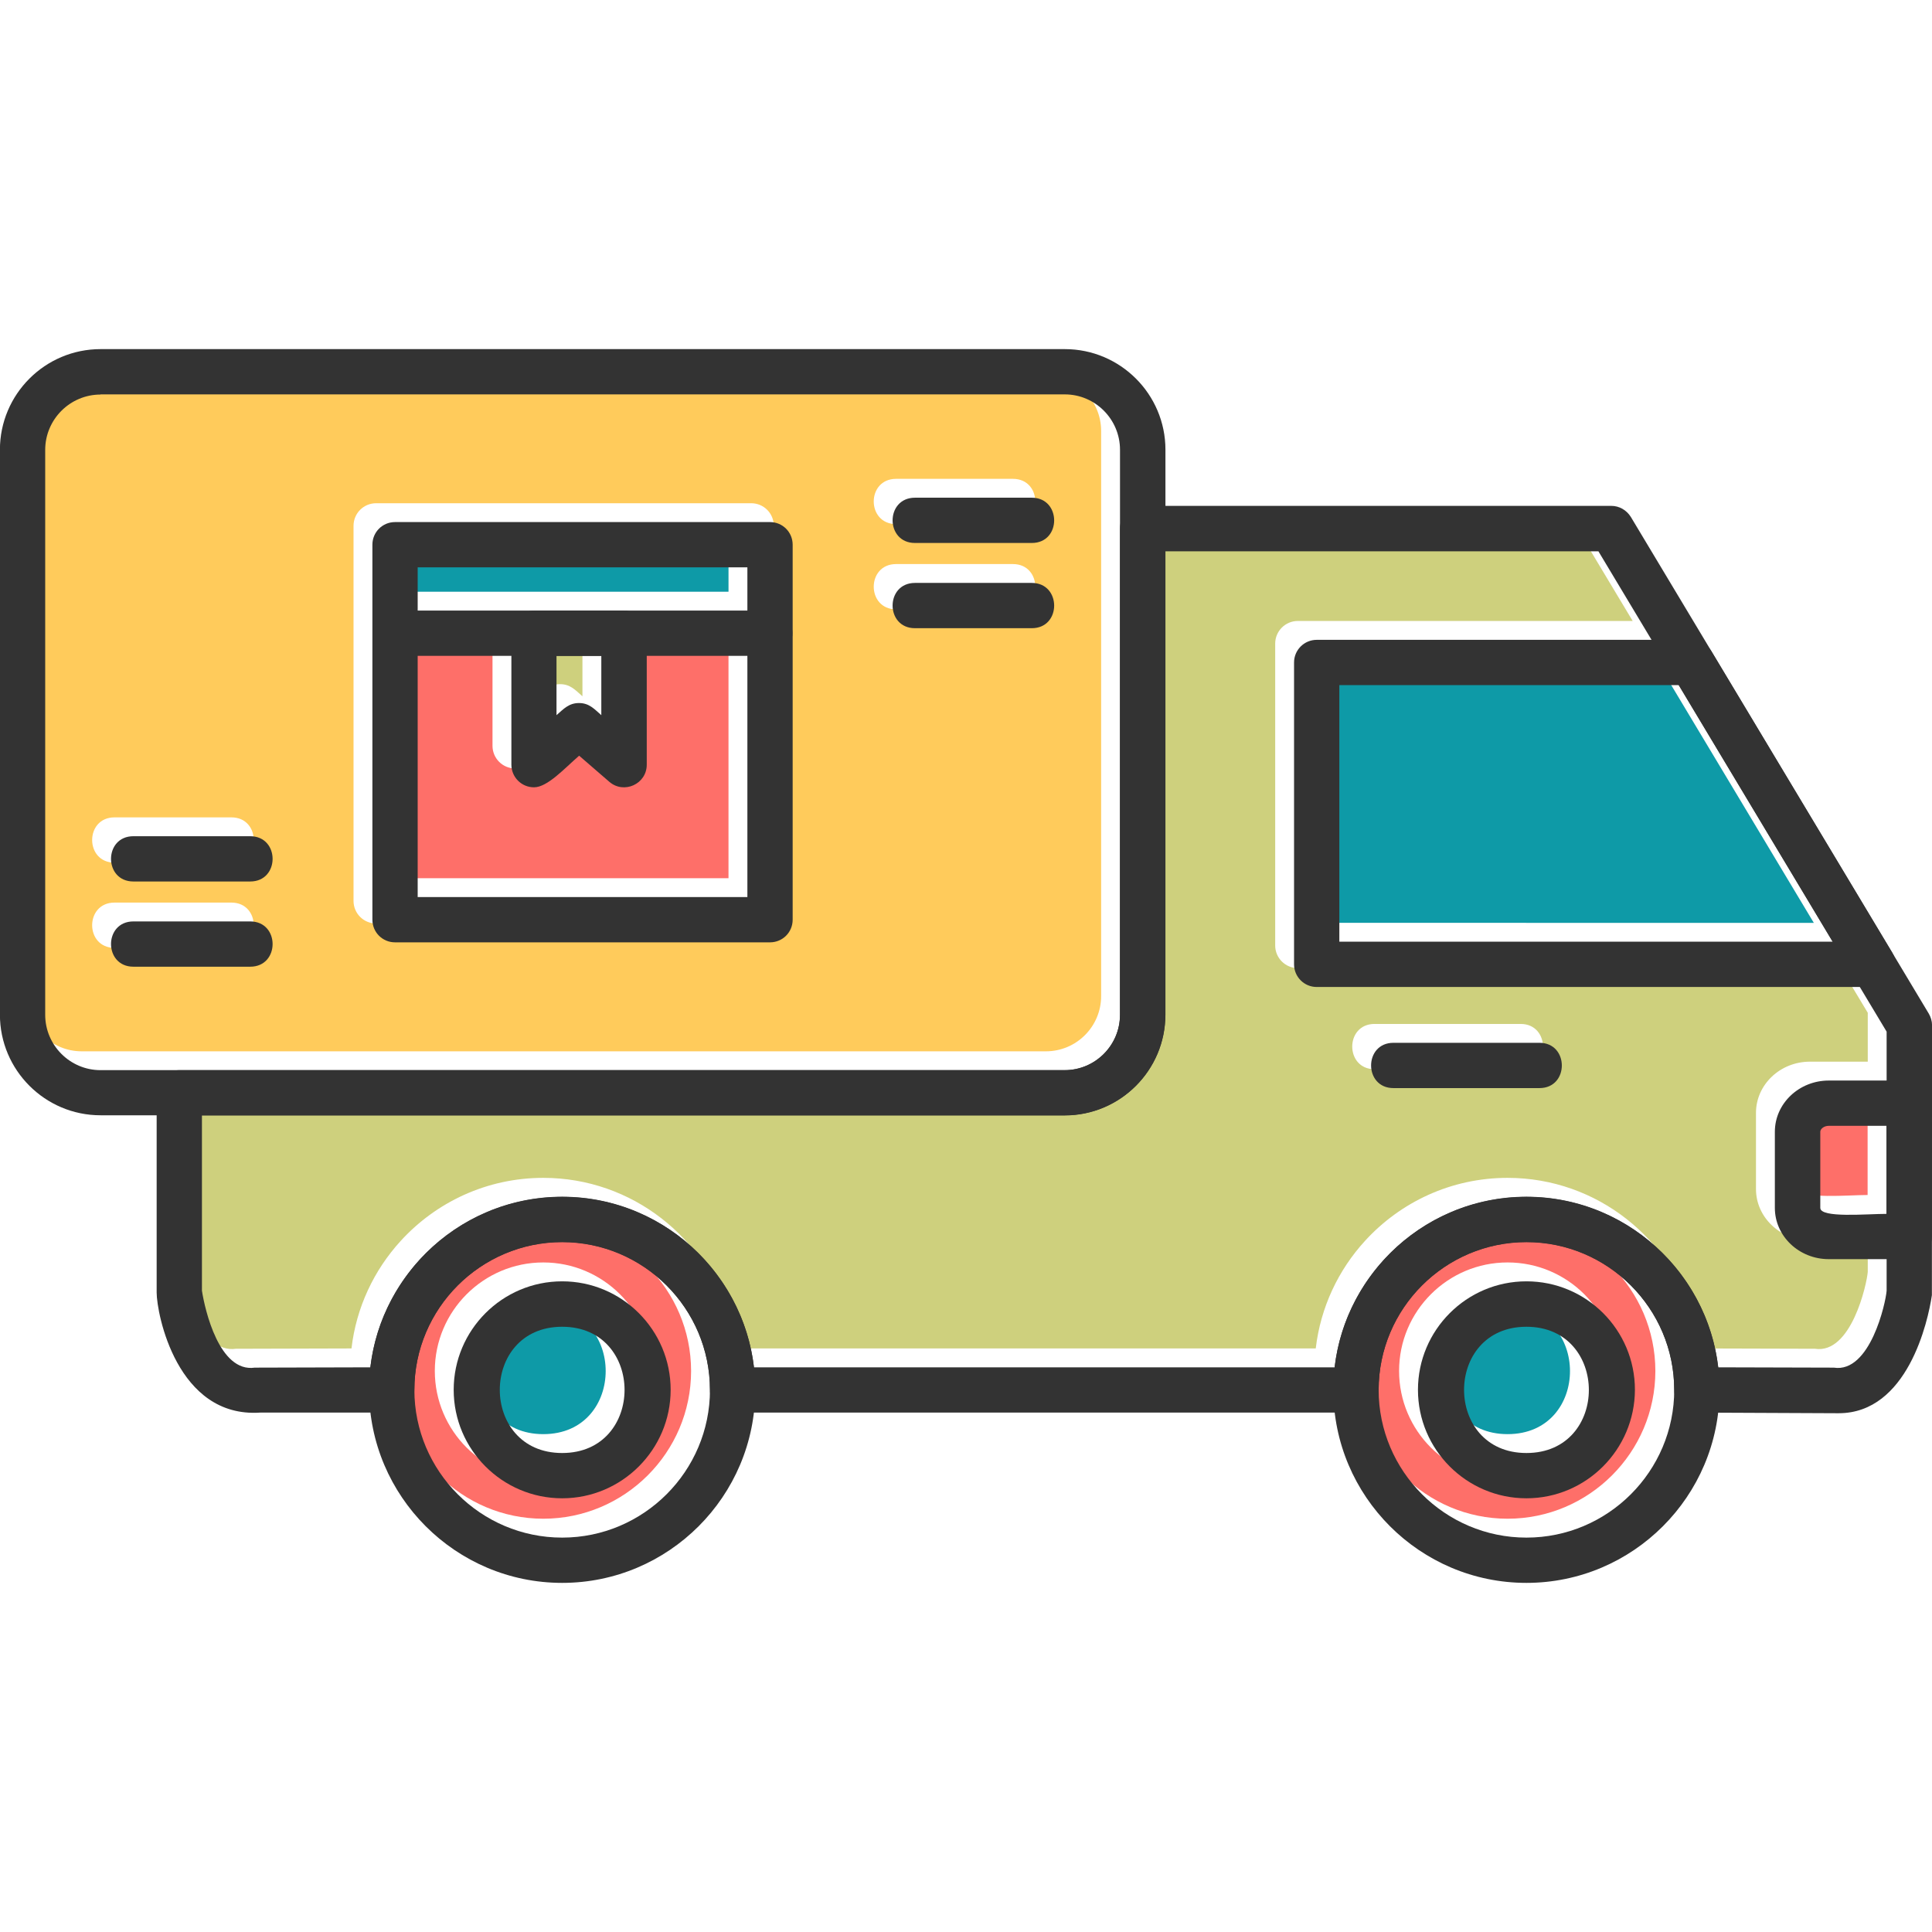 <?xml version="1.0" encoding="UTF-8"?>
<!DOCTYPE svg PUBLIC "-//W3C//DTD SVG 1.1//EN" "http://www.w3.org/Graphics/SVG/1.1/DTD/svg11.dtd">
<!-- Creator: CorelDRAW -->
<svg xmlns="http://www.w3.org/2000/svg" xml:space="preserve" width="1.707in" height="1.707in" version="1.1" style="shape-rendering:geometricPrecision; text-rendering:geometricPrecision; image-rendering:optimizeQuality; fill-rule:evenodd; clip-rule:evenodd"
viewBox="0 0 1706.66 1706.66"
 xmlns:xlink="http://www.w3.org/1999/xlink"
 xmlns:xodm="http://www.corel.com/coreldraw/odm/2003">
 <defs>
  <style type="text/css">
   <![CDATA[
    .fil0 {fill:#0E9AA7}
    .fil4 {fill:#333333}
    .fil1 {fill:#CED07D}
    .fil2 {fill:#FE6F69}
    .fil3 {fill:#FFCB5B}
   ]]>
  </style>
 </defs>
 <g id="Layer_x0020_1">
  <polygon class="fil0" points="455.07,522.71 534.65,522.71 643.54,522.71 643.54,484.52 352.3,484.52 352.3,522.71 "/>
  <path class="fil1" d="M514.51 562.71l-39.58 0 0 52.36c6.26,-5.48 10.91,-10.7 19.86,-10.7 8.94,0 13.37,5.14 19.72,10.7l0 -52.36z"/>
  <path class="fil2" d="M554.65 562.71l0 96.11c0,17.13 -20.16,26.26 -33.06,15.14l-26.67 -23.06c-12.8,11.06 -27.94,27.92 -39.86,27.92 -11.09,0 -20,-8.96 -20,-20l0 -96.11 -82.78 0 0 213.06 291.25 0 0 -213.06 -88.89 0z"/>
  <polygon class="fil0" points="1166.46,588.54 1166.46,815.21 1602.27,815.22 1466.31,588.54 "/>
  <path class="fil1" d="M1146.46 855.2c-10.97,0 -20,-8.89 -20,-20l0 -266.66c0,-11.11 9.03,-20 20,-20l295.8 0 -46.92 -78.19 -382.5 -0 0 409.3c0,25 -10.37,47.62 -27.03,63.79 -16.02,15.61 -37.91,25.24 -62,25.24l-762.08 0 0 154.86c2.55,16.64 15.26,72.43 46.67,67.91l102.09 -0.28c4.23,-36.37 19.96,-69.25 43.43,-94.94 31.22,-34.24 76.15,-55.75 126.01,-55.75 78.59,0 144.95,53.46 164.63,125.91 2.2,8.04 3.82,16.32 4.82,24.78l512.91 0c4.23,-36.37 19.96,-69.25 43.43,-94.94 31.22,-34.24 76.15,-55.75 126.01,-55.75 79.33,0 146.21,54.48 165.17,127.98 1.92,7.39 3.36,14.97 4.27,22.71l102.08 0.28c32.19,4.97 45.87,-57.37 46.67,-67.91l0 -27.92 -51.11 0c-26.25,0 -47.64,-20.28 -47.64,-45.28l0 -67.22c0,-25 21.39,-45.28 47.64,-45.28l51.11 0 0 -43.19 -23.67 -39.44 -479.8 0zm67.78 89.31c-26.3,0 -26.3,-40 0,-40l129.03 0c26.24,0 26.39,40 0,40l-129.03 0z"/>
  <path class="fil3" d="M791.6 422.99l103.19 0c26.26,0 26.43,40 0,40l-103.19 0c-26.36,0 -26.36,-40 0,-40zm0 75.28l103.19 0c26.26,0 26.43,40 0,40l-103.19 0c-26.36,0 -26.36,-40 0,-40zm181.1 381.67l0 -499.3c0,-26.94 -21.94,-48.89 -48.75,-48.89l-851.8 0 0 0.14c-26.94,0 -48.89,21.94 -48.89,48.89l0 499.02c0,26.94 21.94,48.89 48.89,48.89l851.8 0c26.94,0 48.75,-21.94 48.75,-48.75zm-289.16 -415.41l0 331.25c0,11.11 -8.89,20 -20,20l-331.25 0c-11.11,0 -20,-8.89 -20,-20l0 -331.25c0,-11.11 8.89,-20 20,-20l331.25 0c11.11,0 20,8.89 20,20zm-479.17 332.78c26.36,0 26.36,40 0,40l-103.2 0c-26.36,0 -26.36,-40 0,-40l103.2 0zm0 -75.28c26.36,0 26.36,40 0,40l-103.2 0c-26.36,0 -26.36,-40 0,-40l103.2 0z"/>
  <path class="fil0" d="M1331.73 1266.87c73.66,0 73.39,-111.53 0,-111.53 -73.49,0 -73.44,111.53 0,111.53z"/>
  <path class="fil2" d="M1331.73 1115.2c52.92,0 95.83,42.92 95.83,95.83 -0.14,52.78 -43.06,95.83 -95.83,95.83 -52.78,0 -95.83,-42.92 -95.83,-95.83 0,-52.78 42.92,-95.83 95.83,-95.83zm130.56 95.83c-0.08,-71.88 -58.66,-130.41 -130.56,-130.41 -71.9,0 -130.48,58.53 -130.56,130.41 0,0.05 0,0.09 0,0.14 0.08,71.88 58.66,130.41 130.56,130.41 71.9,0 130.48,-58.53 130.56,-130.41 0,-0.05 0,-0.09 0,-0.14z"/>
  <path class="fil2" d="M1591.31 983.12l0 67.22c0,9.19 41.22,5.28 58.47,5.28l0 -77.78 -50.97 0c-4.31,0 -7.5,2.78 -7.5,5.28z"/>
  <path class="fil0" d="M479.93 1266.87c73.52,0 73.45,-111.53 0,-111.53 -73.49,0 -73.44,111.53 0,111.53z"/>
  <path class="fil2" d="M479.93 1115.2c52.78,0 95.83,42.92 95.83,95.83 -0,52.78 -43.06,95.83 -95.83,95.83 -52.78,0 -95.83,-42.92 -95.83,-95.83 0,-52.78 42.92,-95.83 95.83,-95.83zm130.56 95.83c-0.08,-71.88 -58.66,-130.41 -130.56,-130.41 -71.9,0 -130.48,58.53 -130.56,130.41 0,0.05 0,0.09 0,0.14 0.08,71.88 58.66,130.41 130.56,130.41 71.9,0 130.48,-58.53 130.56,-130.41 0,-0.05 0,-0.09 0,-0.14z"/>
  <path class="fil4" d="M1686.59 1112.29l-71.11 0c-26.25,0 -47.64,-20.28 -47.64,-45.28l0 -67.22c0,-25 21.39,-45.28 47.64,-45.28l71.11 0c10.97,0 20,9.03 20,20l0 117.78c0,11.11 -9.03,20 -20,20zm-71.11 -117.78c-4.31,0 -7.5,2.78 -7.5,5.28l0 67.22c0,9.19 41.22,5.28 58.47,5.28l0 -77.78 -50.97 0z"/>
  <path class="fil4" d="M1654.37 871.87l-491.25 0c-10.97,0 -20,-8.89 -20,-20l0 -266.66c0,-11.11 9.03,-20 20,-20l331.25 0c7.08,0 13.47,3.75 17.22,9.72l160 266.67c8.01,13.2 -1.57,30.28 -17.22,30.28zm-471.25 -40l435.83 0 -135.97 -226.67 -299.86 0 0 226.67z"/>
  <path class="fil4" d="M496.6 1398.26c-94.03,0 -170.56,-76.53 -170.56,-170.56 0,-94.03 76.53,-170.56 170.56,-170.56 94.03,0 170.56,76.53 170.56,170.56 0,94.03 -76.53,170.56 -170.56,170.56zm0 -301.11c-71.94,0 -130.56,58.61 -130.56,130.56 0,71.94 58.61,130.56 130.56,130.56 71.94,0 130.56,-58.61 130.56,-130.56 0,-71.94 -58.61,-130.56 -130.56,-130.56z"/>
  <path class="fil4" d="M1348.4 1398.26c-94.03,0 -170.56,-76.53 -170.56,-170.56 0,-94.03 76.53,-170.56 170.56,-170.56 94.03,0 170.56,76.53 170.56,170.56 0,94.03 -76.53,170.56 -170.56,170.56zm0 -301.11c-71.94,0 -130.56,58.61 -130.56,130.56 0,71.94 58.61,130.56 130.56,130.56 71.94,0 130.56,-58.61 130.56,-130.56 0,-71.94 -58.61,-130.56 -130.56,-130.56z"/>
  <path class="fil4" d="M88.82 985.2c-49.03,0 -88.89,-39.86 -88.89,-88.89l0 -499.02c0,-49.03 39.86,-88.89 88.89,-88.89l851.8 0c49.03,0 88.89,39.86 88.89,88.89l0 499.02c0,49.03 -39.86,88.89 -88.89,88.89l-851.8 0zm0 -636.67c-26.94,0 -48.89,21.94 -48.89,48.89l0 499.02c0,26.94 21.94,48.89 48.89,48.89l851.8 0c26.94,0 48.75,-21.94 48.75,-48.75l0 -499.3c0,-26.94 -21.94,-48.89 -48.75,-48.89l-851.8 0 0 0.14z"/>
  <path class="fil4" d="M1348.4 1323.54c-52.78,0 -95.83,-42.92 -95.83,-95.83 0,-52.78 42.92,-95.83 95.83,-95.83 52.92,0 95.83,42.92 95.83,95.83 -0.14,52.78 -43.06,95.83 -95.83,95.83zm0 -151.53c-73.49,0 -73.44,111.53 0,111.53 73.66,0 73.39,-111.53 0,-111.53z"/>
  <path class="fil4" d="M496.6 1323.54c-52.78,0 -95.83,-42.92 -95.83,-95.83 0,-52.78 42.92,-95.83 95.83,-95.83 52.78,0 95.83,42.92 95.83,95.83 -0,52.78 -43.06,95.83 -95.83,95.83zm0 -151.53c-73.49,0 -73.44,111.53 0,111.53 73.52,0 73.45,-111.53 0,-111.53z"/>
  <path class="fil4" d="M1359.93 961.18l-129.03 0c-26.3,0 -26.3,-40 0,-40l129.03 0c26.24,0 26.39,40 0,40z"/>
  <path class="fil4" d="M680.21 832.43l-331.25 0c-11.11,0 -20,-8.89 -20,-20l0 -331.25c0,-11.11 8.89,-20 20,-20l331.25 0c11.11,0 20,8.89 20,20l0 331.25c0,11.11 -8.89,20 -20,20zm-311.25 -40l291.25 0 0 -291.25 -291.25 0 0 291.25z"/>
  <path class="fil4" d="M680.21 579.37l-331.25 0c-26.36,0 -26.36,-40 0,-40l331.25 0c26.36,0 26.36,40 0,40z"/>
  <path class="fil4" d="M471.74 695.48c-11.09,0 -20,-8.96 -20,-20l0 -116.11c0,-11.11 8.89,-20 20,-20l79.58 0c11.11,0 20,8.89 20,20l0 116.11c0,17.13 -20.16,26.26 -33.06,15.14l-26.67 -23.06c-12.8,11.06 -27.94,27.92 -39.86,27.92zm39.72 -74.44c8.94,0 13.37,5.14 19.72,10.7l0 -52.36 -39.58 0 0 52.36c6.26,-5.48 10.91,-10.7 19.86,-10.7z"/>
  <path class="fil4" d="M911.45 554.93l-103.19 0c-26.36,0 -26.36,-40 0,-40l103.19 0c26.26,0 26.43,40 0,40z"/>
  <path class="fil4" d="M911.45 479.65l-103.19 0c-26.36,0 -26.36,-40 0,-40l103.19 0c26.26,0 26.43,40 0,40z"/>
  <path class="fil4" d="M221.04 778.68l-103.2 0c-26.36,0 -26.36,-40 0,-40l103.2 0c26.36,0 26.36,40 0,40z"/>
  <path class="fil4" d="M221.04 853.95l-103.2 0c-26.36,0 -26.36,-40 0,-40l103.2 0c26.36,0 26.36,40 0,40z"/>
  <path class="fil4" d="M1624.23 1248.4l-125.28 -0.56c-10.97,0 -20,-9.03 -20,-20 0,-71.94 -58.61,-130.56 -130.56,-130.56 -71.94,0 -130.56,58.61 -130.56,130.56 0,10.97 -9.03,20 -20,20l-550.69 0c-11.11,0 -20,-9.03 -20,-20 0,-71.94 -58.61,-130.56 -130.56,-130.56 -71.94,0 -130.56,58.61 -130.56,130.56 0,10.97 -8.89,20 -20,20l-116.25 0c-73.52,4.88 -91.39,-87.5 -91.39,-106.11l0 -176.39c0,-10.97 8.89,-20 20,-20l782.07 0c26.94,0 48.89,-21.94 48.89,-48.89l0 -429.58c0,-11.11 9.03,-20 20,-20l414.03 0c7.08,0 13.47,3.75 17.22,9.72l263.19 438.74c1.81,3.06 2.92,6.67 2.92,10.28l-0.14 238.47c-3.42,23.53 -21.63,104.31 -82.36,104.31zm-1445.83 -108.19c2.55,16.64 15.26,72.43 46.67,67.91l102.09 -0.28c9.86,-84.72 82.08,-150.56 169.44,-150.56 87.36,0 159.44,65.97 169.44,150.56l512.91 0c9.86,-84.72 82.08,-150.56 169.44,-150.56 87.22,0 159.44,65.97 169.44,150.56l102.08 0.28c32.19,4.97 45.87,-57.37 46.67,-67.91l0 -228.89 -254.58 -424.3 -382.64 -0 0 409.44c0,49.03 -39.86,88.89 -88.89,88.89l-762.08 0 0 154.86z"/>
 </g>
</svg>
